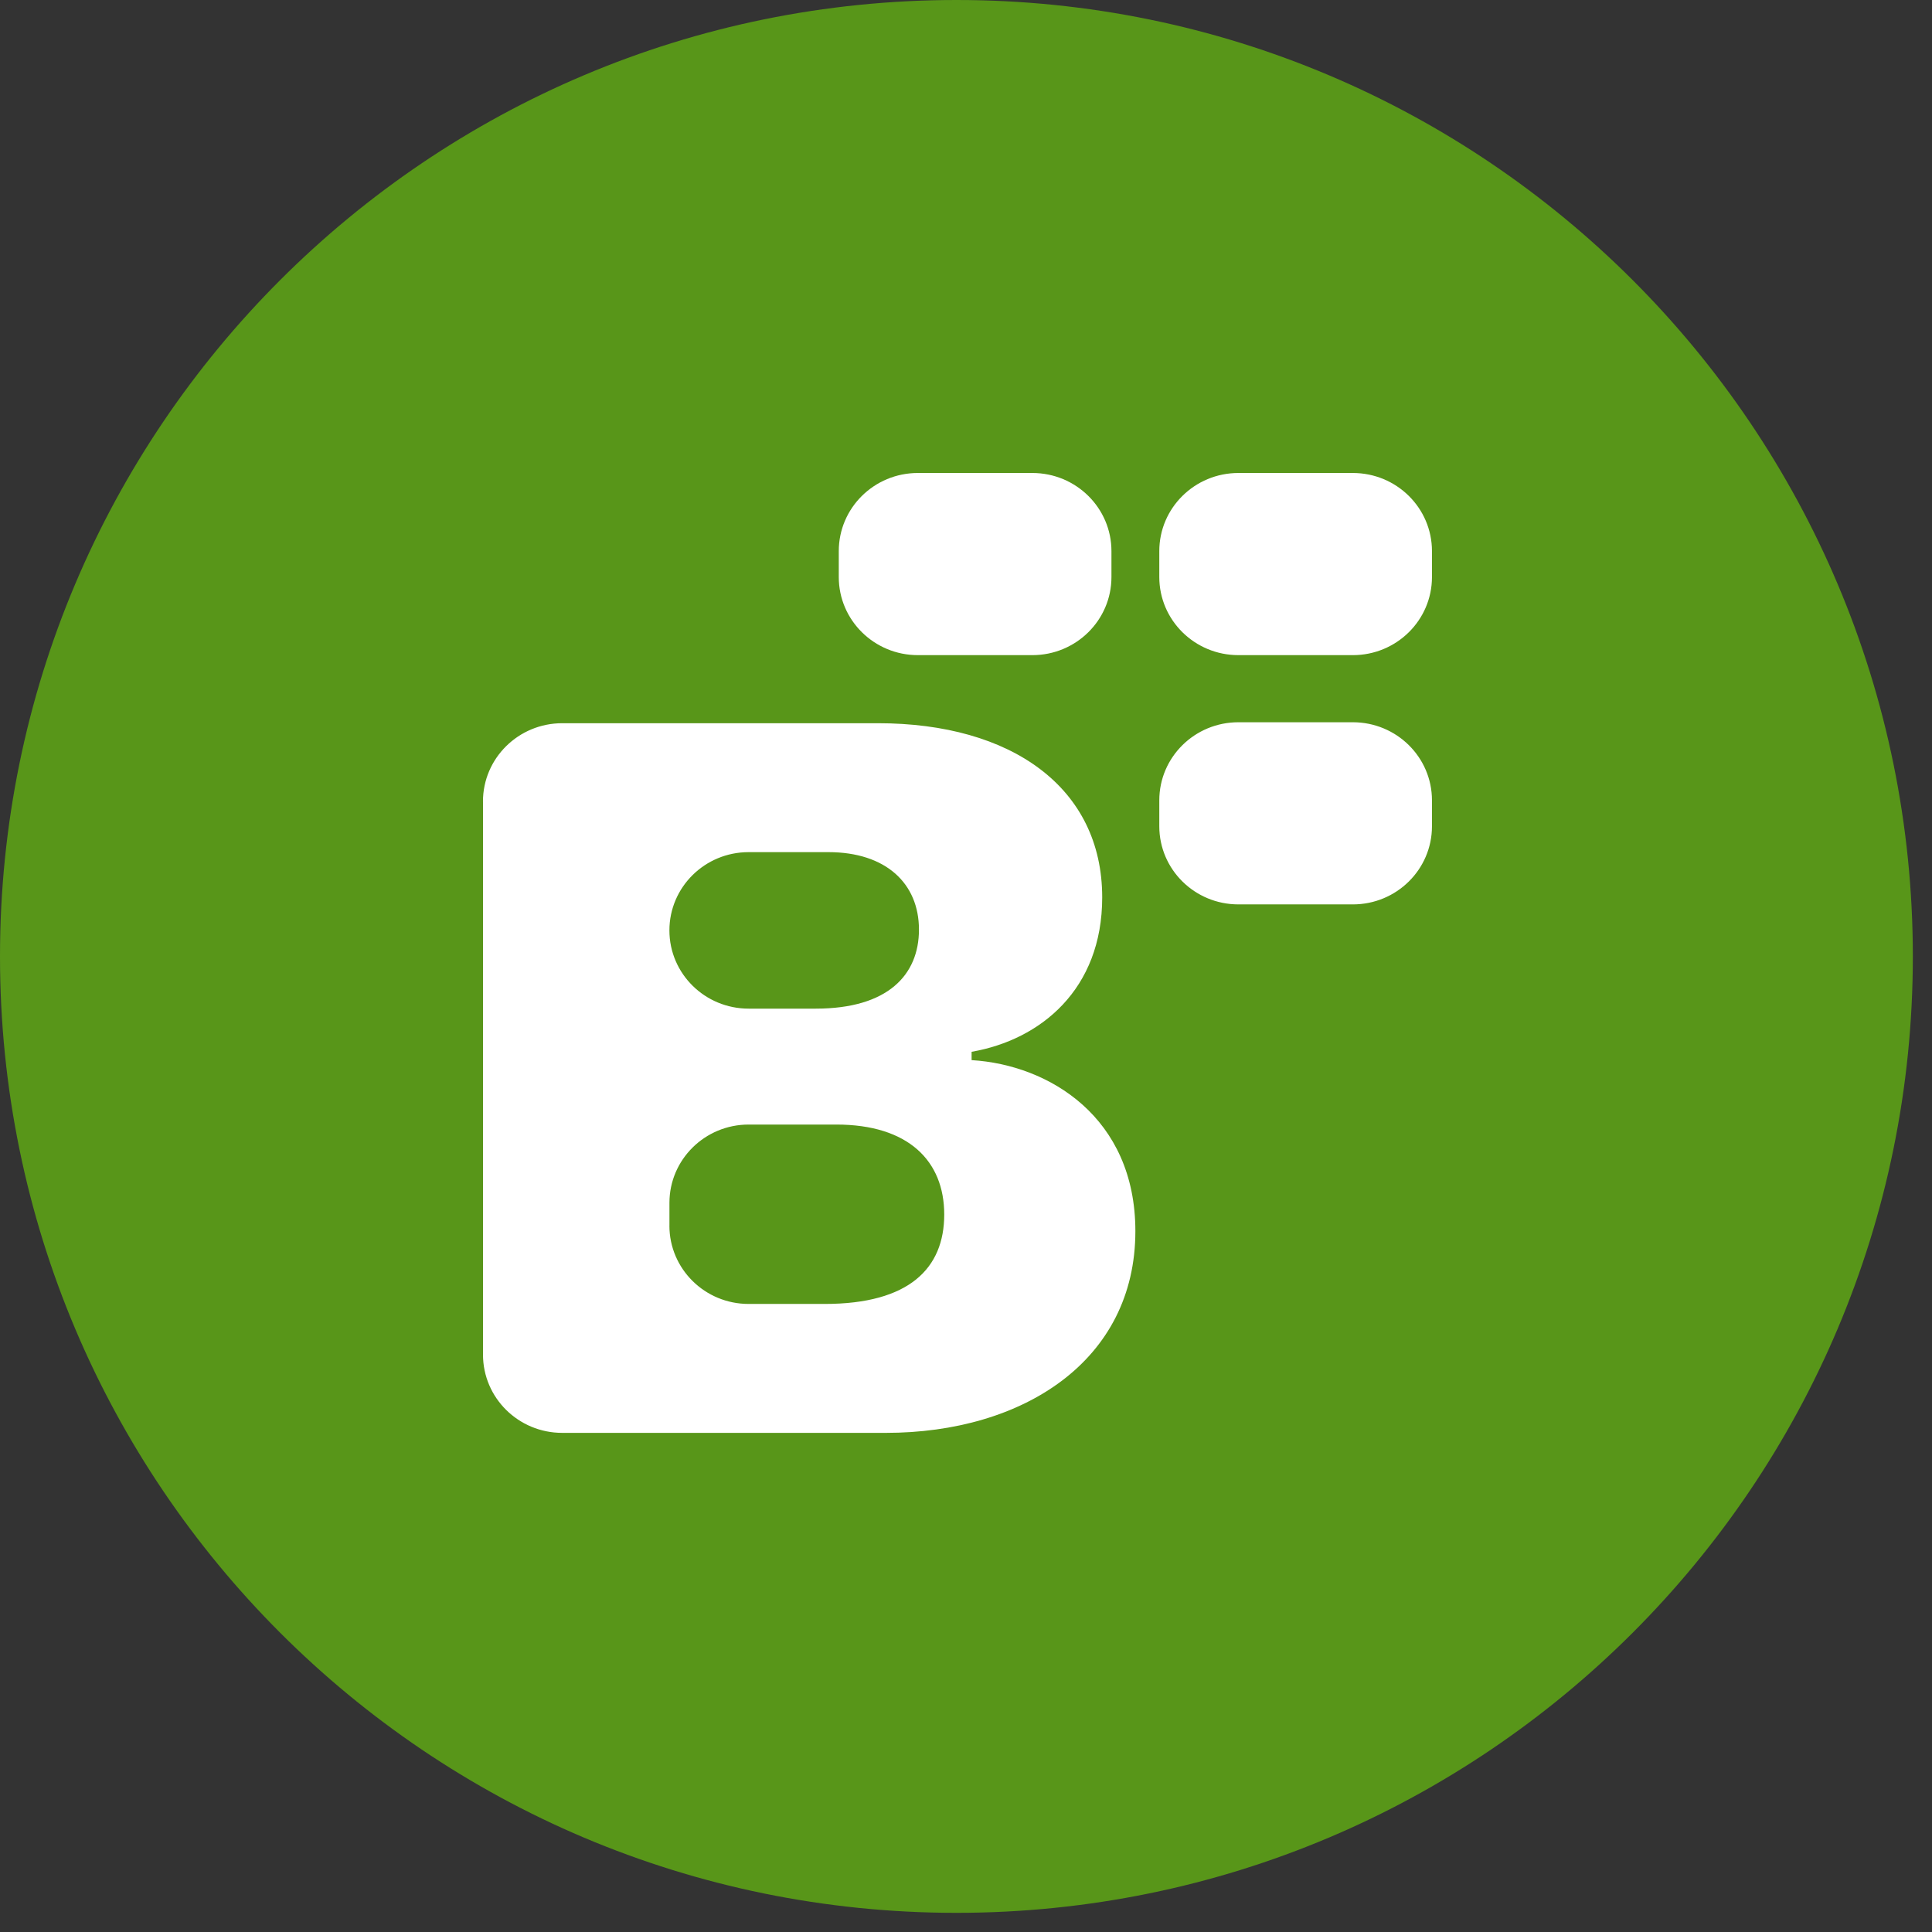 <svg xmlns="http://www.w3.org/2000/svg" xmlns:xlink="http://www.w3.org/1999/xlink" width="60" height="60"><rect width="100%" height="100%" fill="#333333" stroke="none"/><defs><path id="butovo__a" d="M29.703 59.405c16.404 0 29.702-13.298 29.702-29.702C59.405 13.298 46.107 0 29.703 0 13.298 0 0 13.298 0 29.703c0 16.404 13.298 29.702 29.703 29.702z"/></defs><g fill="none" fill-rule="evenodd"><mask id="butovo__b" fill="#fff"><use xlink:href="#butovo__a"/></mask><use fill="#589619" xlink:href="#butovo__a"/><g mask="url(#butovo__b)"><path fill="#FFF" d="M20.789 38.065c0 1.342 1.101 2.43 2.46 2.43h2.363c2.633 0 3.712-1.114 3.712-2.777s-1.112-2.794-3.352-2.794H23.25c-1.359 0-2.46 1.089-2.46 2.43v.711zm0-9.171c0 1.343 1.101 2.43 2.46 2.43h2.086c2.24 0 3.204-1.05 3.204-2.454 0-1.437-1.03-2.406-2.812-2.406h-2.478c-1.359 0-2.46 1.088-2.46 2.43zm-5.79-4.004c0-1.342 1.103-2.43 2.462-2.43h9.803c4.153 0 6.966 2.002 6.966 5.409 0 2.858-1.914 4.424-4.056 4.795v.259c2.404.145 5.086 1.775 5.086 5.312 0 4.02-3.483 6.264-7.75 6.264H17.46c-1.358 0-2.46-1.087-2.46-2.43V24.89zm23.46-4.544h3.555c1.357 0 2.457-1.086 2.457-2.425v-.806c0-1.34-1.1-2.426-2.457-2.426H38.46c-1.357 0-2.457 1.086-2.457 2.426v.806c0 1.339 1.1 2.425 2.457 2.425m-9.955 0h3.556c1.357 0 2.456-1.086 2.456-2.425v-.806c0-1.34-1.1-2.426-2.456-2.426h-3.556c-1.357 0-2.456 1.086-2.456 2.426v.806c0 1.339 1.1 2.425 2.456 2.425m9.954 7.741h3.555c1.357 0 2.457-1.086 2.457-2.426v-.806c0-1.34-1.1-2.425-2.457-2.425H38.46c-1.357 0-2.457 1.085-2.457 2.425v.806c0 1.34 1.1 2.426 2.457 2.426"/></g></g></svg>